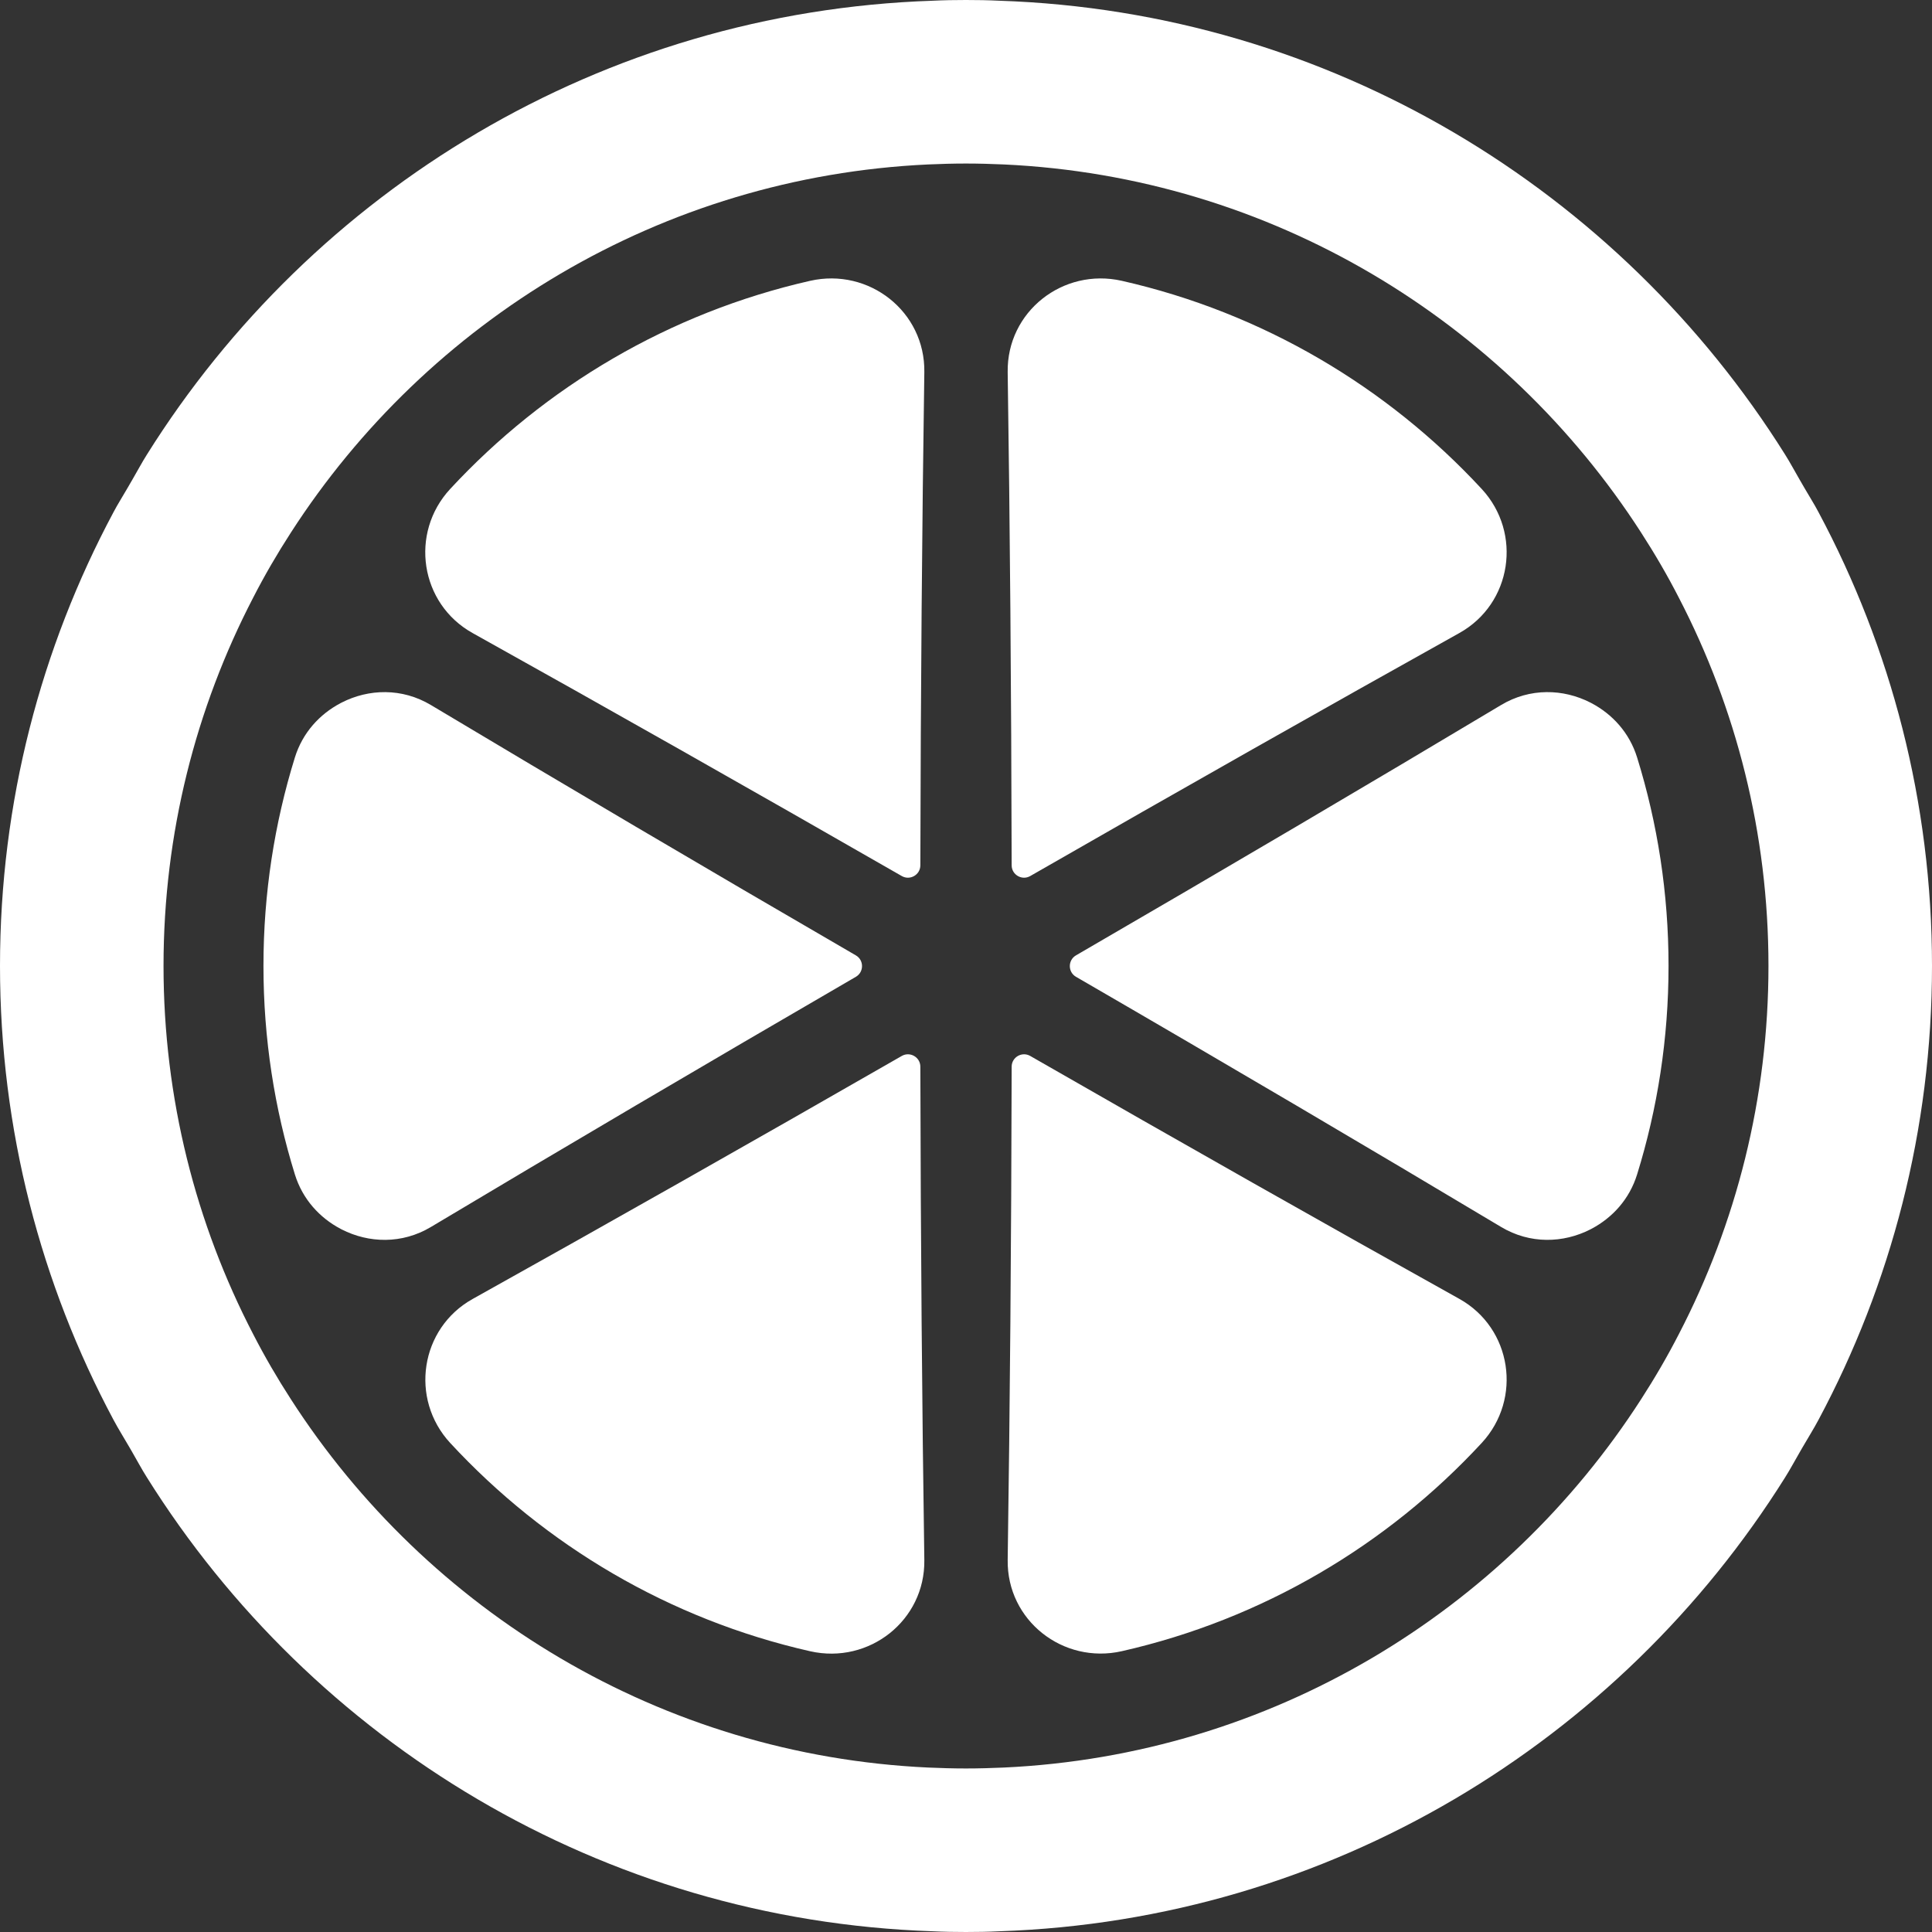<!--?xml version="1.0" encoding="utf-8"?-->
<!-- Generator: Adobe Illustrator 18.1.1, SVG Export Plug-In . SVG Version: 6.00 Build 0)  -->

<svg version="1.1" id="_x31_0" xmlns="http://www.w3.org/2000/svg" xmlns:xlink="http://www.w3.org/1999/xlink" x="0px" y="0px" viewBox="0 0 512 512" style="width: 256px; height: 256px; opacity: 1;" xml:space="preserve">
<rect x="0" y="0" width="512" height="512" fill="#333333" stroke="none"/>
<style type="text/css">
	.st0{fill:#374149;}
</style>
<g>
	<path class="st0" d="M90.25,325.652c0.101,0.055,0.202,0.106,0.304,0.161c7.168,3.66,15.985,3.926,23.626-0.641
		c34.519-20.633,72.5-43,112.637-66.309c2.171-1.262,2.171-4.418,0-5.676c-40.172-23.312-78.13-45.71-112.637-66.355
		c-7.645-4.57-16.462-4.309-23.633-0.645c-0.102,0.051-0.207,0.106-0.309,0.161c-5.52,2.914-10.051,7.808-12.094,14.402
		c-5.406,17.437-8.325,35.98-8.325,55.226c0,19.258,2.918,37.808,8.332,55.27C80.199,317.84,84.73,322.738,90.25,325.652z" style="fill: rgb(255, 255, 255);"></path>
	<path class="st0" d="M125.238,167.762c35.121,19.578,73.484,41.289,113.746,64.402c2.176,1.25,4.91-0.328,4.918-2.84
		c0.094-46.441,0.453-90.531,1.054-130.726c0.234-16.012-14.652-27.714-30.266-24.176c-37.27,8.454-70.301,28.074-95.386,55.157
		C108.473,141.274,111.309,160,125.238,167.762z" style="fill: rgb(255, 255, 255);"></path>
	<path class="st0" d="M238.984,279.836c-40.262,23.117-78.629,44.828-113.73,64.406c-13.914,7.762-16.754,26.473-5.934,38.172
		c25.082,27.117,58.106,46.75,95.379,55.183c15.614,3.535,30.492-8.172,30.258-24.176c-0.602-40.199-0.961-84.301-1.054-130.746
		C243.894,280.164,241.16,278.586,238.984,279.836z" style="fill: rgb(255, 255, 255);"></path>
	<path class="st0" d="M297.313,437.578c37.273-8.458,70.304-28.086,95.37-55.195c10.821-11.703,7.973-30.418-5.949-38.172
		c-35.098-19.555-73.457-41.262-113.718-64.375c-2.176-1.25-4.91,0.328-4.914,2.84c-0.098,46.438-0.457,90.531-1.054,130.726
		C266.809,429.414,281.699,441.117,297.313,437.578z" style="fill: rgb(255, 255, 255);"></path>
	<path class="st0" d="M273.016,232.164c40.262-23.117,78.629-44.828,113.73-64.406c13.918-7.762,16.754-26.476,5.93-38.172
		c-25.066-27.086-58.094-46.71-95.363-55.164c-15.614-3.538-30.504,8.164-30.266,24.176c0.598,40.195,0.957,84.286,1.054,130.726
		C268.106,231.836,270.84,233.414,273.016,232.164z" style="fill: rgb(255, 255, 255);"></path>
	<path class="st0" d="M285.145,253.183c-2.172,1.262-2.172,4.418,0,5.676c40.172,23.274,78.152,45.664,112.672,66.305
		c7.64,4.57,16.453,4.309,23.625,0.649c0.106-0.055,0.21-0.11,0.316-0.164c5.516-2.918,10.047-7.813,12.09-14.406
		c5.414-17.458,8.332-36.008,8.332-55.266c0-19.25-2.914-37.794-8.325-55.23c-2.042-6.594-6.578-11.489-12.098-14.406
		c-0.102-0.051-0.199-0.106-0.301-0.157c-7.172-3.66-15.988-3.926-23.633,0.645C363.305,207.473,325.317,229.871,285.145,253.183z" style="fill: rgb(255, 255, 255);"></path>
	<path class="st0" d="M481.953,376.211C501.117,340.336,512,299.41,512,255.977s-10.883-84.317-30.047-120.188
		c-1.144-2.195-2.492-4.273-3.722-6.418c-0.418-0.738-0.851-1.485-1.289-2.226c-1.313-2.23-2.508-4.528-3.894-6.715
		C429.226,50.512,352.57,3.129,264.836,0.191C261.898,0.047,258.961,0,255.977,0c-2.938,0-5.875,0.047-8.813,0.191
		c-87.73,2.938-164.39,50.27-208.207,120.238c-1.386,2.18-2.578,4.473-3.886,6.695c-0.442,0.754-0.883,1.512-1.309,2.258
		c-1.226,2.144-2.57,4.218-3.714,6.406C10.883,171.66,0,212.543,0,255.977s10.883,84.359,30.047,120.234
		c1.336,2.507,2.843,4.89,4.254,7.336c0.195,0.336,0.39,0.675,0.586,1.007c1.36,2.332,2.618,4.727,4.07,7.016
		c43.817,69.965,120.477,117.301,208.207,120.238c2.938,0.144,5.875,0.191,8.813,0.191c2.984,0,5.922-0.047,8.859-0.191
		c87.734-2.938,164.39-50.321,208.211-120.238c1.449-2.289,2.706-4.684,4.07-7.016c0.192-0.332,0.387-0.671,0.582-1.007
		C479.11,381.102,480.621,378.718,481.953,376.211z M43.336,255.977c0-35.153,8.574-68.328,23.738-97.555
		c3.035-5.926,6.406-11.703,10.019-17.289c36.16-56.145,98.082-94.282,168.914-97.554c3.324-0.145,6.644-0.242,9.969-0.242
		c3.371,0,6.691,0.098,10.015,0.242c70.879,3.273,132.754,41.41,168.918,97.554c3.609,5.586,6.98,11.363,10.015,17.289
		c15.168,29.227,23.738,62.402,23.738,97.555c0,35.148-8.57,68.328-23.738,97.554c-3.035,5.922-6.406,11.703-10.015,17.289
		c-36.164,56.192-98.039,94.329-168.918,97.602c-3.324,0.145-6.644,0.242-10.015,0.242c-3.325,0-6.645-0.098-9.969-0.242
		c-70.832-3.273-132.754-41.41-168.914-97.602c-3.613-5.586-6.984-11.367-10.019-17.289
		C51.91,324.305,43.336,291.125,43.336,255.977z" style="fill: rgb(255, 255, 255);"></path>
</g>
</svg>
